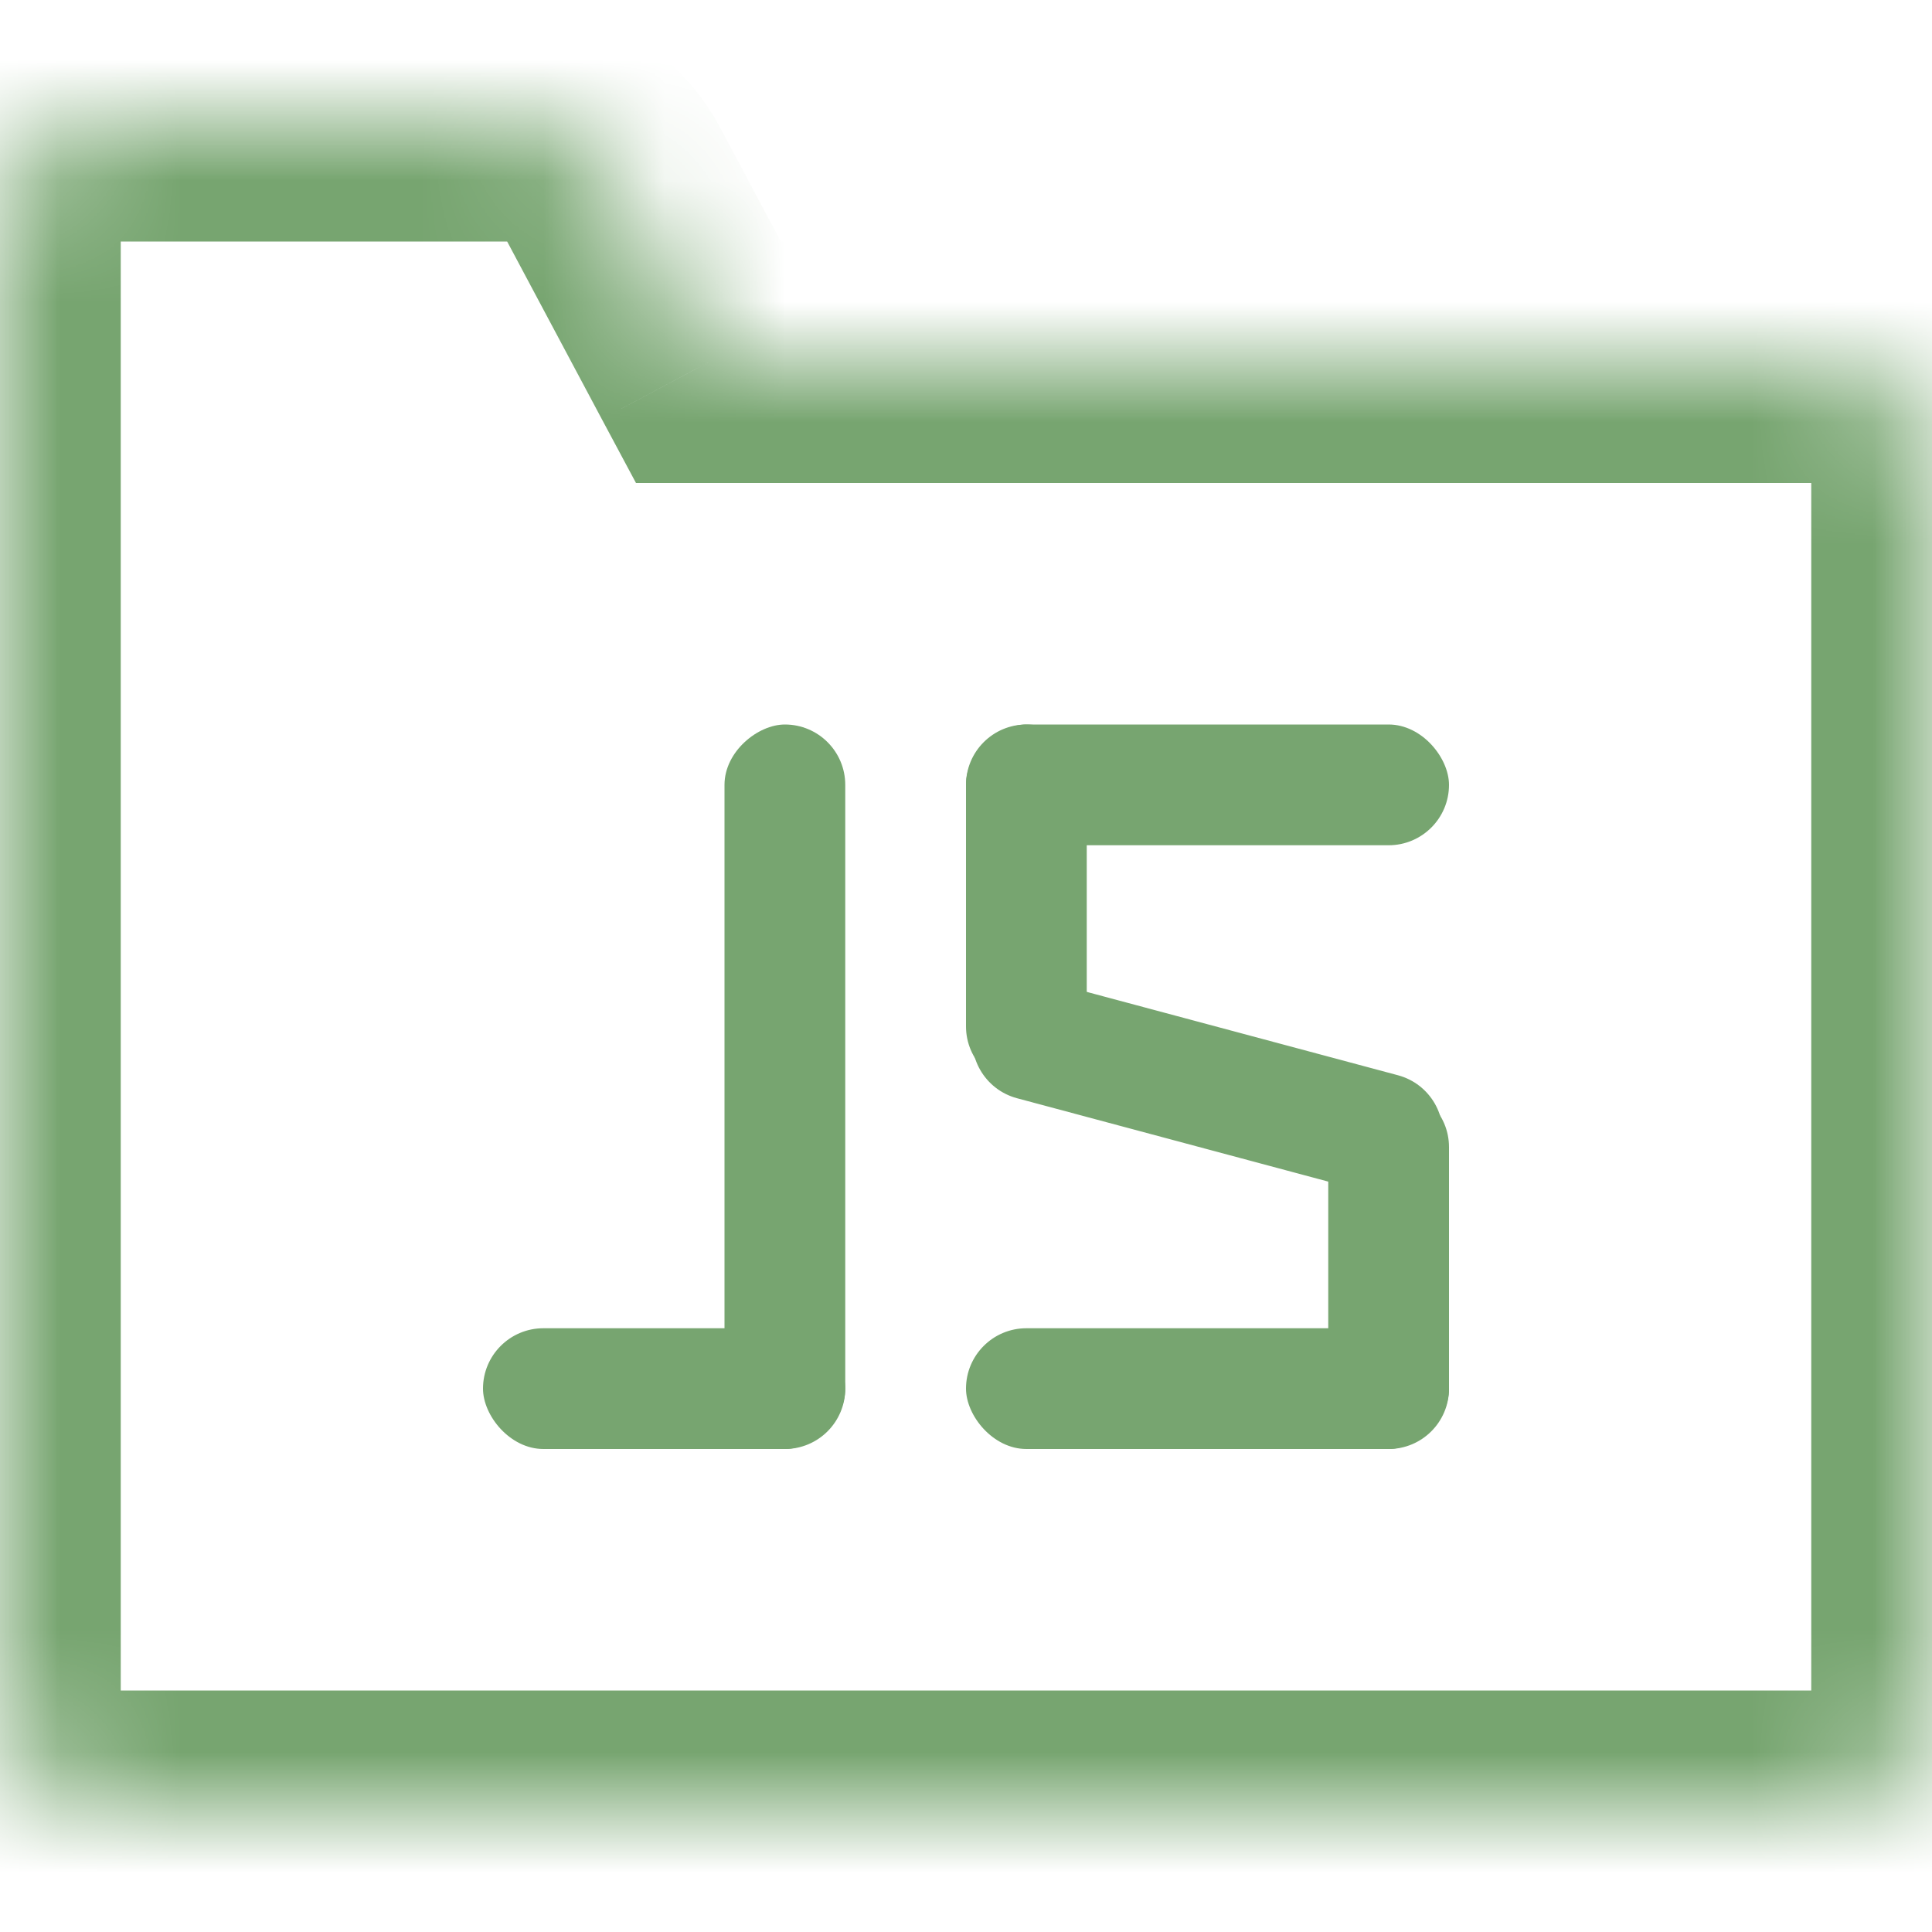 <svg width="16" height="16" viewBox="0 0 16 16" fill="none" xmlns="http://www.w3.org/2000/svg">
<g clip-path="url(#clip0_1338_173)">
<mask id="path-1-inside-1_1338_173" fill="white">
<path fill-rule="evenodd" clip-rule="evenodd" d="M4.2 1C4.569 1 4.909 1.204 5.082 1.529L5.867 3H15C15.552 3 16 3.448 16 4V14C16 14.552 15.552 15 15 15H1C0.448 15 0 14.552 0 14V6V4V2C0 1.448 0.448 1 1 1H4.2Z"/>
</mask>
<path d="M5.082 1.529L4.2 2V2L5.082 1.529ZM5.867 3L4.984 3.471L5.267 4H5.867V3ZM5.965 1.059C5.617 0.407 4.939 0 4.2 0V2V2L5.965 1.059ZM6.749 2.529L5.965 1.059L4.2 2L4.984 3.471L6.749 2.529ZM15 2H5.867V4H15V2ZM17 4C17 2.895 16.105 2 15 2V4V4H17ZM17 14V4H15V14H17ZM15 16C16.105 16 17 15.105 17 14H15V16ZM1 16H15V14H1V16ZM-1 14C-1 15.105 -0.105 16 1 16V14H-1ZM-1 6V14H1V6H-1ZM-1 4V6H1V4H-1ZM-1 2V4H1V2H-1ZM1 0C-0.105 0 -1 0.895 -1 2H1H1V0ZM4.2 0H1V2H4.2V0Z" fill="#77A570" mask="url(#path-1-inside-1_1338_173)"/>
<rect x="12" y="7" width="4" height="1" rx="0.5" transform="rotate(-180 12 7)" fill="#77A570"/>
<path d="M11.932 9.518C11.86 9.784 11.586 9.943 11.319 9.871L8.422 9.095C8.155 9.023 7.997 8.749 8.068 8.482C8.14 8.216 8.414 8.057 8.681 8.129L11.578 8.905C11.845 8.977 12.003 9.251 11.932 9.518Z" fill="#77A570"/>
<rect x="8" y="9" width="3" height="1" rx="0.5" transform="rotate(-90 8 9)" fill="#77A570"/>
<rect x="11" y="12" width="3" height="1" rx="0.5" transform="rotate(-90 11 12)" fill="#77A570"/>
<rect x="7" y="12" width="3" height="1" rx="0.5" transform="rotate(-180 7 12)" fill="#77A570"/>
<rect x="6" y="12" width="6" height="1" rx="0.5" transform="rotate(-90 6 12)" fill="#77A570"/>
<rect x="12" y="12" width="4" height="1" rx="0.5" transform="rotate(-180 12 12)" fill="#77A570"/>
</g>
<defs>
<clipPath id="clip0_1338_173">
<rect width="16" height="16" fill="white"/>
</clipPath>
</defs>
</svg>
